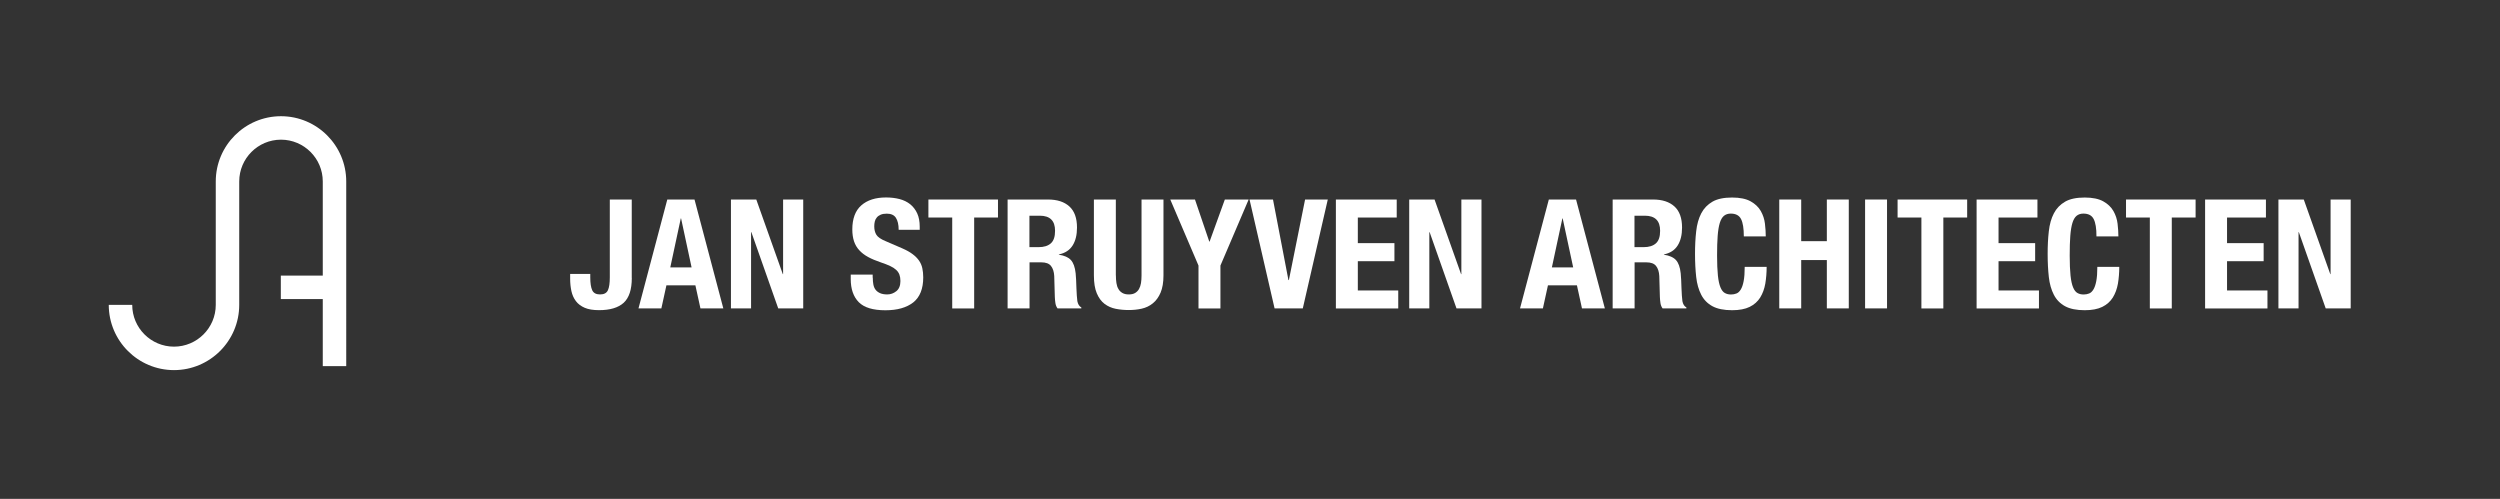 <?xml version="1.0" encoding="utf-8"?>
<!-- Generator: Adobe Illustrator 26.0.1, SVG Export Plug-In . SVG Version: 6.00 Build 0)  -->
<svg version="1.1" id="Layer_2" xmlns="http://www.w3.org/2000/svg" xmlns:xlink="http://www.w3.org/1999/xlink" x="0px" y="0px"
	 viewBox="0 0 426.16 85.04" style="enable-background:new 0 0 426.16 85.04;" xml:space="preserve">
<rect x="0" y="0" width="426.16" height="85.04" fill="#333333" stroke="none"/>
<style type="text/css">
	.st0{fill:#FFFFFF;}
</style>
<path class="st0" d="M47.9,19.81c-6.13,0-11.12,4.99-11.12,11.12v21.04c0,3.92-3.19,7.12-7.12,7.12c-3.92,0-7.12-3.19-7.12-7.12h-4
	c0,6.13,4.99,11.12,11.12,11.12c6.13,0,11.12-4.99,11.12-11.12V30.93c0-3.92,3.19-7.12,7.12-7.12c3.92,0,7.12,3.19,7.12,7.12v16.05
	h-7.15v4h7.15v11.43h4V30.93C59.02,24.8,54.03,19.81,47.9,19.81z"/>
<g>
	<path class="st0" d="M107.7,47.38c0,1.98-0.46,3.38-1.38,4.23c-0.92,0.84-2.32,1.26-4.21,1.26c-0.99,0-1.8-0.13-2.43-0.4
		c-0.63-0.27-1.14-0.65-1.51-1.14c-0.37-0.49-0.63-1.07-0.77-1.73c-0.14-0.66-0.21-1.35-0.21-2.08V46.7h3.43v0.57
		c0,0.99,0.11,1.72,0.33,2.2c0.22,0.48,0.66,0.72,1.34,0.72c0.68,0,1.12-0.24,1.34-0.72c0.22-0.48,0.32-1.21,0.32-2.2V34.01h3.74
		V47.38z"/>
	<path class="st0" d="M118.39,34.01l4.91,18.56h-3.9l-0.86-3.93h-4.94l-0.86,3.93h-3.9l4.91-18.56H118.39z M117.89,45.58l-1.79-8.35
		h-0.05l-1.79,8.35H117.89z"/>
	<path class="st0" d="M133.44,46.73h0.05V34.01h3.43v18.56h-4.26l-4.58-13h-0.05v13h-3.43V34.01h4.32L133.44,46.73z"/>
	<path class="st0" d="M148.78,47.33c0,0.43,0.03,0.83,0.1,1.18c0.07,0.36,0.2,0.66,0.39,0.9c0.19,0.24,0.45,0.43,0.77,0.57
		c0.32,0.14,0.72,0.21,1.21,0.21c0.57,0,1.09-0.19,1.55-0.56c0.46-0.37,0.69-0.95,0.69-1.73c0-0.42-0.06-0.78-0.17-1.08
		c-0.11-0.3-0.3-0.58-0.56-0.82c-0.26-0.24-0.6-0.46-1.03-0.66c-0.42-0.2-0.95-0.4-1.57-0.61c-0.83-0.28-1.55-0.58-2.16-0.91
		c-0.61-0.33-1.11-0.71-1.52-1.16c-0.41-0.44-0.71-0.95-0.9-1.53c-0.19-0.58-0.29-1.25-0.29-2.01c0-1.84,0.51-3.21,1.53-4.11
		c1.02-0.9,2.43-1.35,4.21-1.35c0.83,0,1.6,0.09,2.3,0.27c0.7,0.18,1.31,0.48,1.82,0.88c0.51,0.41,0.91,0.93,1.2,1.56
		s0.43,1.39,0.43,2.28v0.52h-3.59c0-0.88-0.16-1.56-0.47-2.04s-0.83-0.71-1.56-0.71c-0.42,0-0.76,0.06-1.04,0.18
		c-0.28,0.12-0.5,0.28-0.66,0.48c-0.17,0.2-0.28,0.43-0.34,0.69c-0.06,0.26-0.09,0.53-0.09,0.81c0,0.57,0.12,1.05,0.36,1.44
		c0.24,0.39,0.76,0.75,1.56,1.08l2.89,1.25c0.71,0.31,1.29,0.64,1.74,0.98c0.45,0.34,0.81,0.7,1.08,1.09
		c0.27,0.39,0.46,0.82,0.56,1.29c0.1,0.47,0.16,0.99,0.16,1.56c0,1.96-0.57,3.38-1.7,4.28c-1.14,0.89-2.72,1.34-4.75,1.34
		c-2.12,0-3.63-0.46-4.54-1.38s-1.37-2.24-1.37-3.95v-0.75h3.74V47.33z"/>
	<path class="st0" d="M170.12,37.08h-4.06v15.5h-3.74v-15.5h-4.06v-3.07h11.86V37.08z"/>
	<path class="st0" d="M178.65,34.01c1.56,0,2.77,0.39,3.64,1.18c0.87,0.79,1.3,1.99,1.3,3.6c0,1.25-0.25,2.27-0.75,3.06
		c-0.5,0.79-1.28,1.3-2.34,1.52v0.05c0.94,0.14,1.62,0.44,2.05,0.91c0.43,0.47,0.7,1.22,0.81,2.26c0.03,0.35,0.06,0.72,0.08,1.13
		c0.02,0.41,0.03,0.86,0.05,1.36c0.04,0.99,0.09,1.74,0.16,2.26c0.1,0.52,0.33,0.88,0.68,1.07v0.16h-4.06
		c-0.19-0.26-0.31-0.56-0.36-0.9c-0.05-0.34-0.09-0.69-0.1-1.05l-0.1-3.56c-0.04-0.73-0.22-1.3-0.55-1.72s-0.88-0.62-1.66-0.62h-2
		v7.85h-3.74V34.01H178.65z M177.04,42.13c0.9,0,1.59-0.21,2.08-0.64s0.73-1.14,0.73-2.15c0-1.72-0.87-2.57-2.6-2.57h-1.77v5.36
		H177.04z"/>
	<path class="st0" d="M190.22,46.96c0,0.47,0.03,0.9,0.09,1.29c0.06,0.39,0.17,0.73,0.34,1.01c0.16,0.29,0.39,0.51,0.68,0.68
		s0.65,0.25,1.08,0.25c0.45,0,0.81-0.08,1.09-0.25s0.5-0.39,0.66-0.68c0.16-0.29,0.28-0.62,0.34-1.01s0.09-0.82,0.09-1.29V34.01
		h3.74v12.95c0,1.18-0.17,2.15-0.49,2.92c-0.33,0.77-0.77,1.38-1.33,1.83c-0.55,0.45-1.19,0.75-1.9,0.91
		c-0.71,0.16-1.45,0.23-2.21,0.23s-1.5-0.07-2.21-0.21c-0.71-0.14-1.34-0.42-1.9-0.84s-1-1.03-1.33-1.81
		c-0.33-0.78-0.49-1.79-0.49-3.04V34.01h3.74V46.96z"/>
	<path class="st0" d="M206.14,41.19h0.05l2.6-7.18h4.06l-4.81,11.26v7.31h-3.74v-7.31l-4.81-11.26h4.21L206.14,41.19z"/>
	<path class="st0" d="M219.63,47.74h0.08l2.76-13.73h3.87l-4.26,18.56h-4.81L213,34.01h4L219.63,47.74z"/>
	<path class="st0" d="M238.09,37.08h-6.63v4.37h6.24v3.07h-6.24v4.99h6.89v3.07h-10.63V34.01h10.37V37.08z"/>
	<path class="st0" d="M249.06,46.73h0.05V34.01h3.43v18.56h-4.26l-4.58-13h-0.05v13h-3.43V34.01h4.32L249.06,46.73z"/>
	<path class="st0" d="M268.66,34.01l4.91,18.56h-3.9l-0.86-3.93h-4.94l-0.86,3.93h-3.9l4.91-18.56H268.66z M268.17,45.58l-1.79-8.35
		h-0.05l-1.79,8.35H268.17z"/>
	<path class="st0" d="M281.79,34.01c1.56,0,2.77,0.39,3.64,1.18c0.87,0.79,1.3,1.99,1.3,3.6c0,1.25-0.25,2.27-0.75,3.06
		c-0.5,0.79-1.28,1.3-2.34,1.52v0.05c0.94,0.14,1.62,0.44,2.05,0.91c0.43,0.47,0.7,1.22,0.81,2.26c0.03,0.35,0.06,0.72,0.08,1.13
		c0.02,0.41,0.03,0.86,0.05,1.36c0.04,0.99,0.09,1.74,0.16,2.26c0.1,0.52,0.33,0.88,0.68,1.07v0.16h-4.06
		c-0.19-0.26-0.31-0.56-0.36-0.9c-0.05-0.34-0.09-0.69-0.1-1.05l-0.1-3.56c-0.04-0.73-0.22-1.3-0.55-1.72s-0.88-0.62-1.66-0.62h-2
		v7.85h-3.74V34.01H281.79z M280.18,42.13c0.9,0,1.59-0.21,2.08-0.64s0.73-1.14,0.73-2.15c0-1.72-0.87-2.57-2.6-2.57h-1.77v5.36
		H280.18z"/>
	<path class="st0" d="M296.78,37.33c-0.32-0.62-0.91-0.92-1.75-0.92c-0.47,0-0.85,0.13-1.16,0.38c-0.3,0.25-0.54,0.66-0.71,1.22
		c-0.17,0.56-0.29,1.3-0.36,2.21s-0.1,2.02-0.1,3.34c0,1.4,0.05,2.54,0.14,3.41c0.09,0.87,0.24,1.54,0.44,2.02
		c0.2,0.48,0.45,0.8,0.75,0.96c0.3,0.17,0.65,0.25,1.05,0.25c0.33,0,0.64-0.06,0.92-0.17c0.29-0.11,0.53-0.34,0.74-0.68
		s0.37-0.81,0.49-1.43s0.18-1.43,0.18-2.43h3.74c0,1-0.08,1.96-0.23,2.86c-0.16,0.9-0.45,1.69-0.87,2.37
		c-0.43,0.68-1.02,1.21-1.79,1.59c-0.77,0.38-1.77,0.57-3,0.57c-1.4,0-2.52-0.23-3.35-0.68c-0.83-0.45-1.47-1.1-1.91-1.95
		c-0.44-0.85-0.73-1.86-0.86-3.04c-0.13-1.18-0.2-2.48-0.2-3.9c0-1.4,0.06-2.7,0.2-3.89c0.13-1.19,0.42-2.21,0.86-3.05
		c0.44-0.85,1.08-1.51,1.91-1.99s1.95-0.71,3.35-0.71c1.33,0,2.39,0.22,3.16,0.65c0.77,0.43,1.35,0.98,1.73,1.65
		c0.38,0.67,0.62,1.39,0.71,2.16c0.09,0.77,0.14,1.5,0.14,2.17h-3.74C297.26,38.93,297.1,37.94,296.78,37.33z"/>
	<path class="st0" d="M307.04,34.01v7.1h4.37v-7.1h3.74v18.56h-3.74v-8.24h-4.37v8.24h-3.74V34.01H307.04z"/>
	<path class="st0" d="M317.93,34.01h3.74v18.56h-3.74V34.01z"/>
	<path class="st0" d="M335.33,37.08h-4.06v15.5h-3.74v-15.5h-4.06v-3.07h11.86V37.08z"/>
	<path class="st0" d="M347.31,37.08h-6.63v4.37h6.24v3.07h-6.24v4.99h6.89v3.07h-10.63V34.01h10.37V37.08z"/>
	<path class="st0" d="M356.89,37.33c-0.32-0.62-0.91-0.92-1.75-0.92c-0.47,0-0.85,0.13-1.16,0.38c-0.3,0.25-0.54,0.66-0.71,1.22
		c-0.17,0.56-0.29,1.3-0.36,2.21s-0.1,2.02-0.1,3.34c0,1.4,0.05,2.54,0.14,3.41c0.09,0.87,0.24,1.54,0.44,2.02
		c0.2,0.48,0.45,0.8,0.75,0.96c0.3,0.17,0.65,0.25,1.05,0.25c0.33,0,0.64-0.06,0.92-0.17c0.29-0.11,0.53-0.34,0.74-0.68
		s0.37-0.81,0.49-1.43s0.18-1.43,0.18-2.43h3.74c0,1-0.08,1.96-0.23,2.86c-0.16,0.9-0.45,1.69-0.87,2.37
		c-0.43,0.68-1.02,1.21-1.79,1.59c-0.77,0.38-1.77,0.57-3,0.57c-1.4,0-2.52-0.23-3.35-0.68c-0.83-0.45-1.47-1.1-1.91-1.95
		c-0.44-0.85-0.73-1.86-0.86-3.04c-0.13-1.18-0.2-2.48-0.2-3.9c0-1.4,0.06-2.7,0.2-3.89c0.13-1.19,0.42-2.21,0.86-3.05
		c0.44-0.85,1.08-1.51,1.91-1.99s1.95-0.71,3.35-0.71c1.33,0,2.39,0.22,3.16,0.65c0.77,0.43,1.35,0.98,1.73,1.65
		c0.38,0.67,0.62,1.39,0.71,2.16c0.09,0.77,0.14,1.5,0.14,2.17h-3.74C357.38,38.93,357.21,37.94,356.89,37.33z"/>
	<path class="st0" d="M374.27,37.08h-4.06v15.5h-3.74v-15.5h-4.06v-3.07h11.86V37.08z"/>
	<path class="st0" d="M386.26,37.08h-6.63v4.37h6.24v3.07h-6.24v4.99h6.89v3.07h-10.63V34.01h10.37V37.08z"/>
	<path class="st0" d="M397.23,46.73h0.05V34.01h3.43v18.56h-4.26l-4.58-13h-0.05v13h-3.43V34.01h4.32L397.23,46.73z"/>
</g>
</svg>
